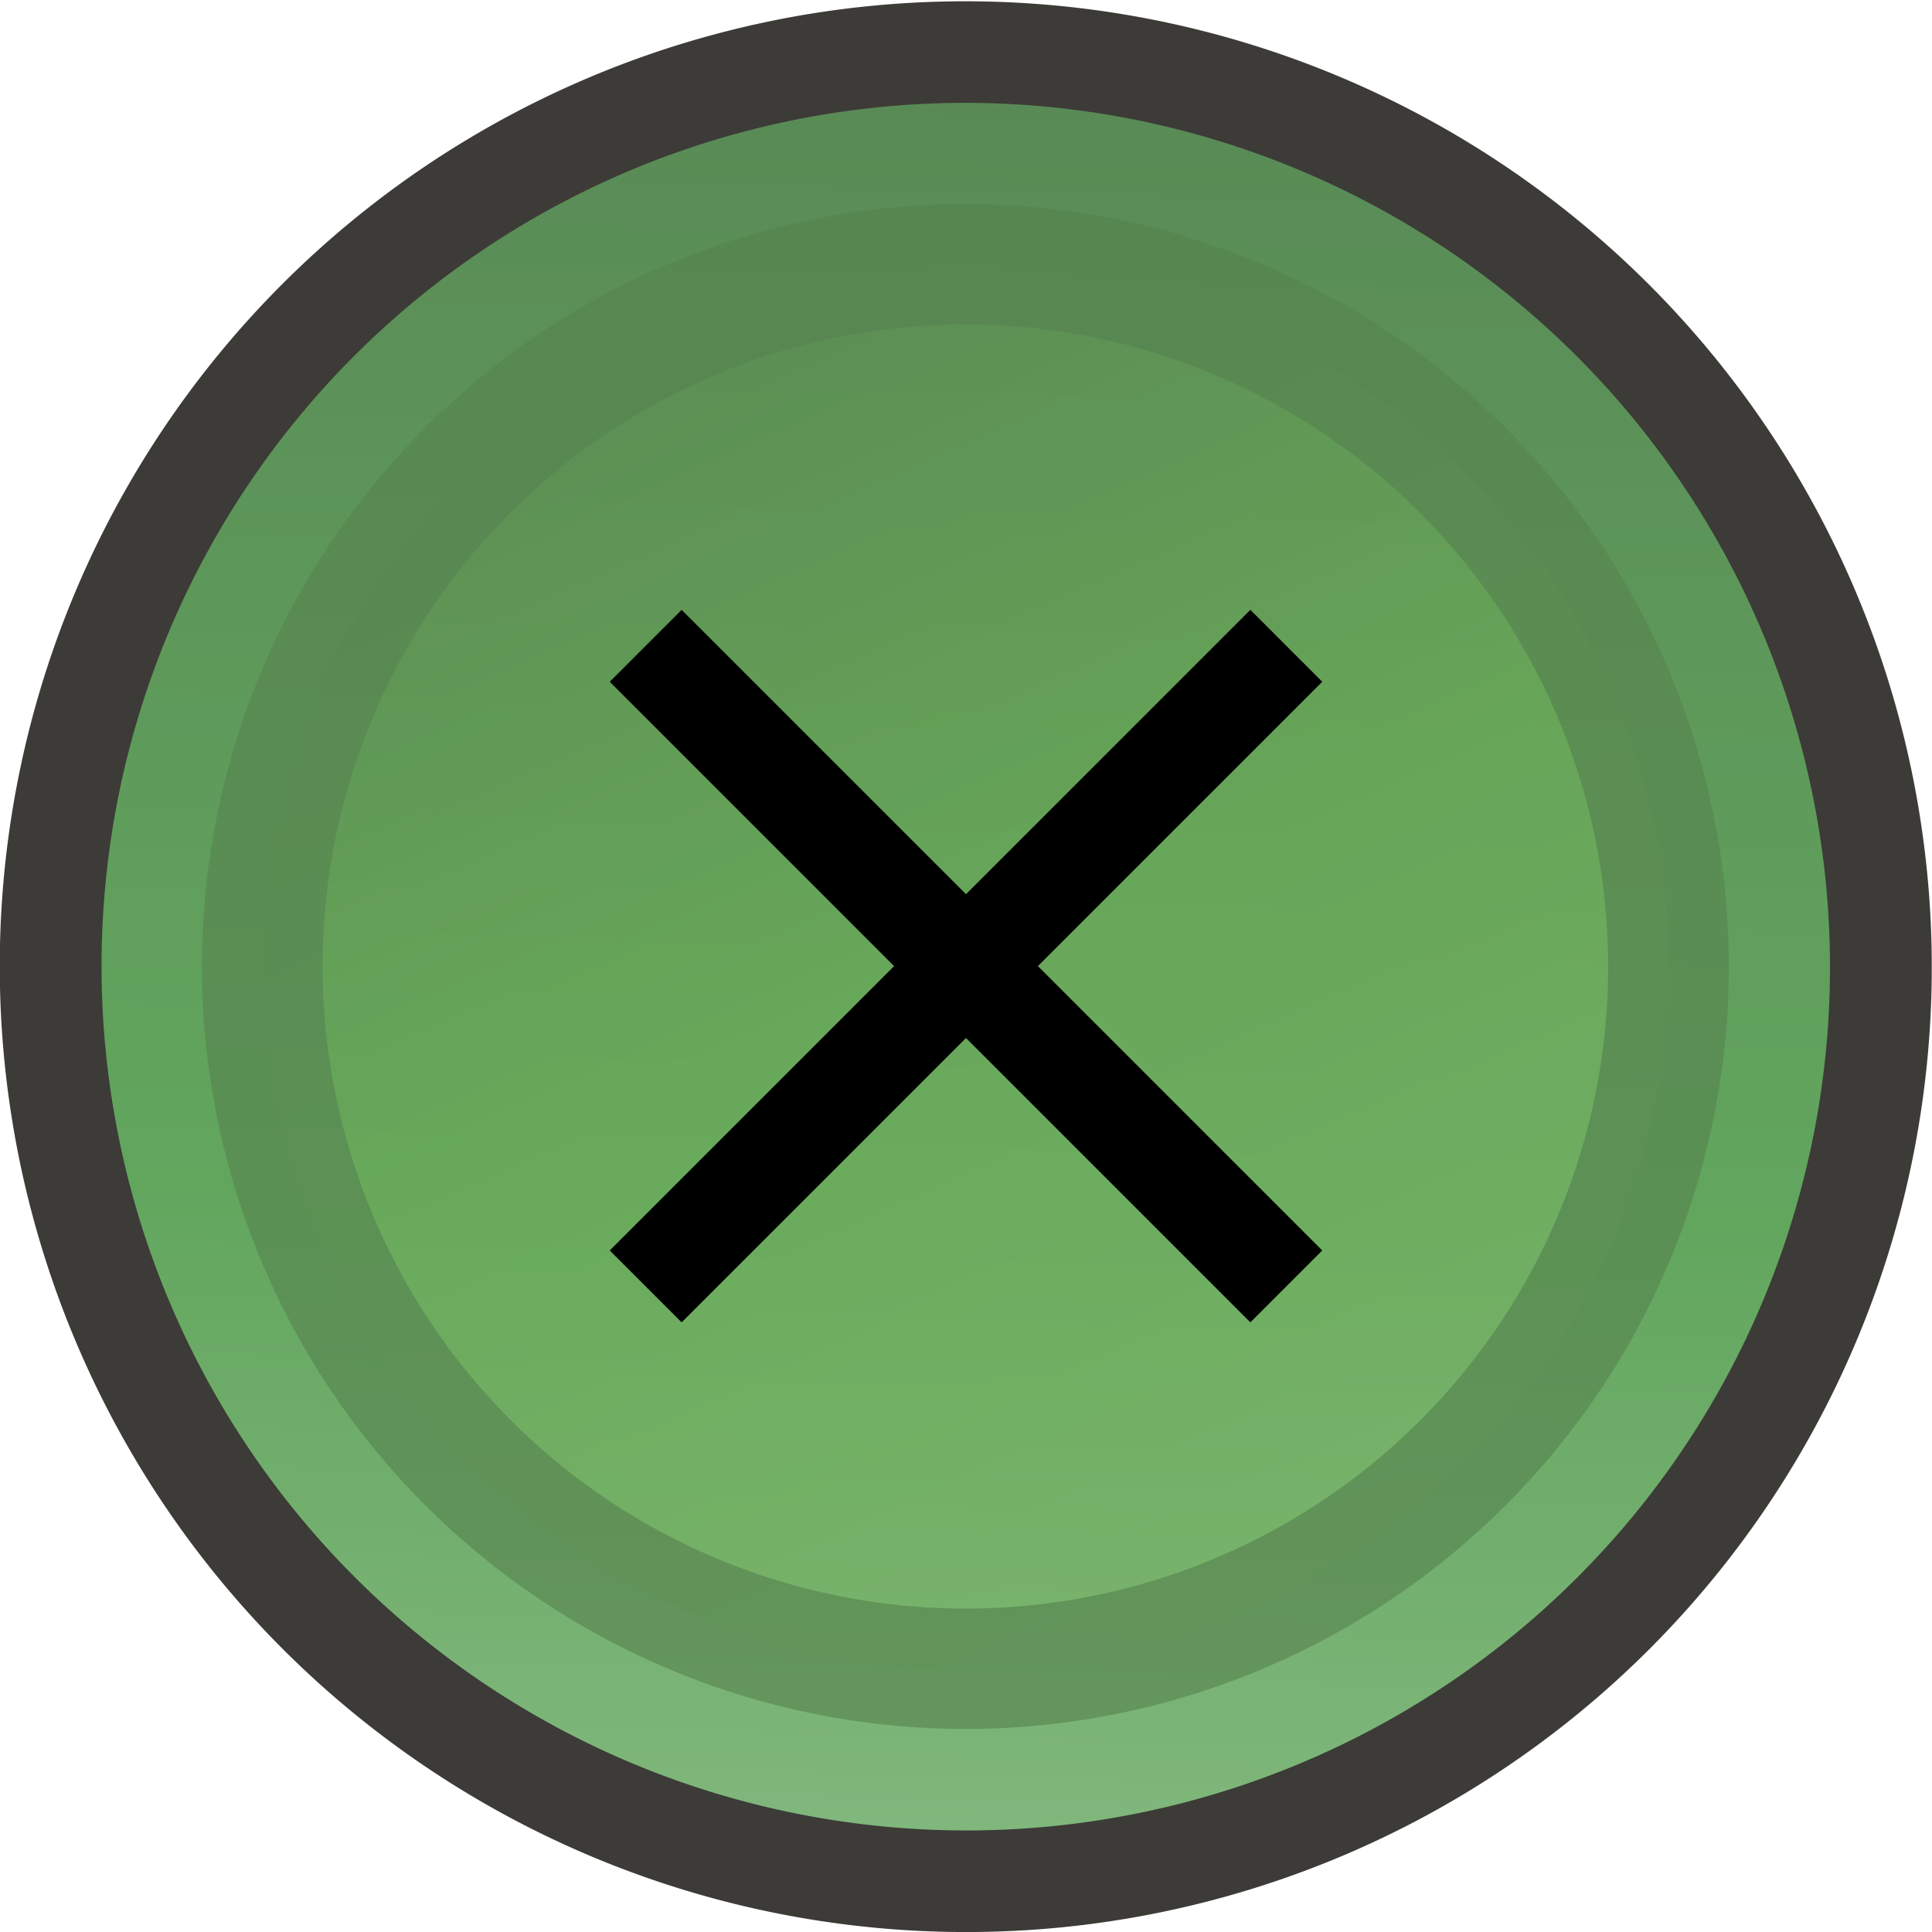 <?xml version="1.0" encoding="UTF-8" standalone="no"?>
<!-- Created with Inkscape (http://www.inkscape.org/) -->

<svg
   xmlns:dc="http://purl.org/dc/elements/1.1/"
   xmlns:cc="http://creativecommons.org/ns#"
   xmlns:rdf="http://www.w3.org/1999/02/22-rdf-syntax-ns#"
   xmlns:svg="http://www.w3.org/2000/svg"
   xmlns="http://www.w3.org/2000/svg"
   xmlns:xlink="http://www.w3.org/1999/xlink"
   xmlns:sodipodi="http://sodipodi.sourceforge.net/DTD/sodipodi-0.dtd"
   xmlns:inkscape="http://www.inkscape.org/namespaces/inkscape"
   width="19"
   height="19"
   id="svg4851"
   version="1.1"
   inkscape:version="0.48.4 r9939"
   sodipodi:docname="Nouveau document 5">
  <defs
     id="defs4853">
    <linearGradient
       y2="5.463"
       x2="1.059"
       y1="13.859"
       x1="18.841"
       spreadMethod="repeat"
       gradientUnits="userSpaceOnUse"
       id="linearGradient3085"
       xlink:href="#linearGradient4060-08-4"
       inkscape:collect="always" />
    <linearGradient
       id="linearGradient4060-08-4">
      <stop
         style="stop-color:#588755;stop-opacity:1;"
         offset="0"
         id="stop4062-7-44-1" />
      <stop
         id="stop3785-2-2-2"
         offset="0.65"
         style="stop-color:#62a65e;stop-opacity:1;" />
      <stop
         style="stop-color:#82b87e;stop-opacity:1;"
         offset="1"
         id="stop4064-93-4" />
    </linearGradient>
    <linearGradient
       y2="9.5"
       x2="21.345"
       y1="9.5"
       x1="-2.307"
       spreadMethod="repeat"
       gradientUnits="userSpaceOnUse"
       id="linearGradient3033"
       xlink:href="#linearGradient4060-08-4-8"
       inkscape:collect="always" />
    <linearGradient
       id="linearGradient4060-08-4-8">
      <stop
         style="stop-color:#7fb76d;stop-opacity:1;"
         offset="0"
         id="stop4062-7-44-1-0" />
      <stop
         id="stop3785-2-2-2-5"
         offset="0.5"
         style="stop-color:#6cac58;stop-opacity:1;" />
      <stop
         style="stop-color:#57834f;stop-opacity:1;"
         offset="1"
         id="stop4064-93-4-0" />
    </linearGradient>
    <filter
       color-interpolation-filters="sRGB"
       inkscape:collect="always"
       id="filter4818">
      <feGaussianBlur
         inkscape:collect="always"
         stdDeviation="0.571"
         id="feGaussianBlur4820" />
    </filter>
    <linearGradient
       y2="5.463"
       x2="1.059"
       y1="13.859"
       x1="18.841"
       spreadMethod="repeat"
       gradientUnits="userSpaceOnUse"
       id="linearGradient4849"
       xlink:href="#linearGradient4060-08-4"
       inkscape:collect="always" />
  </defs>
  <sodipodi:namedview
     id="base"
     pagecolor="#ffffff"
     bordercolor="#666666"
     borderopacity="1.0"
     inkscape:pageopacity="0.0"
     inkscape:pageshadow="2"
     inkscape:zoom="26.368421"
     inkscape:cx="9.5"
     inkscape:cy="9.5"
     inkscape:document-units="px"
     inkscape:current-layer="layer1"
     showgrid="false"
     inkscape:showpageshadow="false"
     inkscape:window-width="991"
     inkscape:window-height="714"
     inkscape:window-x="33"
     inkscape:window-y="25"
     inkscape:window-maximized="1" />
  <g
     inkscape:label="Calque 1"
     inkscape:groupmode="layer"
     id="layer1"
     transform="translate(0,-1033.362)">
    <path
       sodipodi:type="arc"
       style="fill:url(#linearGradient4849);fill-opacity:1;fill-rule:nonzero;stroke:#3c3b37;stroke-width:1.057;stroke-miterlimit:4;stroke-opacity:1;stroke-dasharray:none;display:inline"
       id="path3290"
       sodipodi:cx="9.5189619"
       sodipodi:cy="9.5"
       sodipodi:rx="9.5189619"
       sodipodi:ry="9.5"
       d="M 19.038,9.5 A 9.519,9.5 0 1 1 0,9.5 a 9.519,9.5 0 1 1 19.038,0 z"
       transform="matrix(-0.381,-0.865,0.867,-0.381,4.888,1054.722)" />
    <path
       transform="matrix(-0.293,-0.664,0.666,-0.293,5.956,1051.971)"
       d="M 19.038,9.5 A 9.519,9.5 0 1 1 0,9.5 a 9.519,9.5 0 1 1 19.038,0 z"
       sodipodi:ry="9.5"
       sodipodi:rx="9.5189619"
       sodipodi:cy="9.5"
       sodipodi:cx="9.5189619"
       id="path2992"
       style="opacity:0.8;fill:url(#linearGradient3033);fill-opacity:1;fill-rule:evenodd;stroke:#57834f;stroke-width:1.631;stroke-miterlimit:4;stroke-opacity:1;stroke-dasharray:none;display:inline;filter:url(#filter4818)"
       sodipodi:type="arc" />
    <g
       transform="translate(-802.307,262.635)"
       style="display:inline"
       id="g3790">
      <path
         sodipodi:nodetypes="cc"
         inkscape:connector-curvature="0"
         id="path3267-6"
         d="m 808.657,783.378 6.3,-6.3"
         style="fill:none;stroke:#000000;stroke-width:1;stroke-linecap:butt;stroke-linejoin:miter;stroke-miterlimit:4;stroke-opacity:1;stroke-dasharray:none" />
      <path
         style="fill:none;stroke:#000000;stroke-width:1;stroke-linecap:butt;stroke-linejoin:miter;stroke-miterlimit:4;stroke-opacity:1;stroke-dasharray:none"
         d="m 814.957,783.378 -6.3,-6.3"
         id="path3788"
         inkscape:connector-curvature="0"
         sodipodi:nodetypes="cc" />
    </g>
  </g>
</svg>
